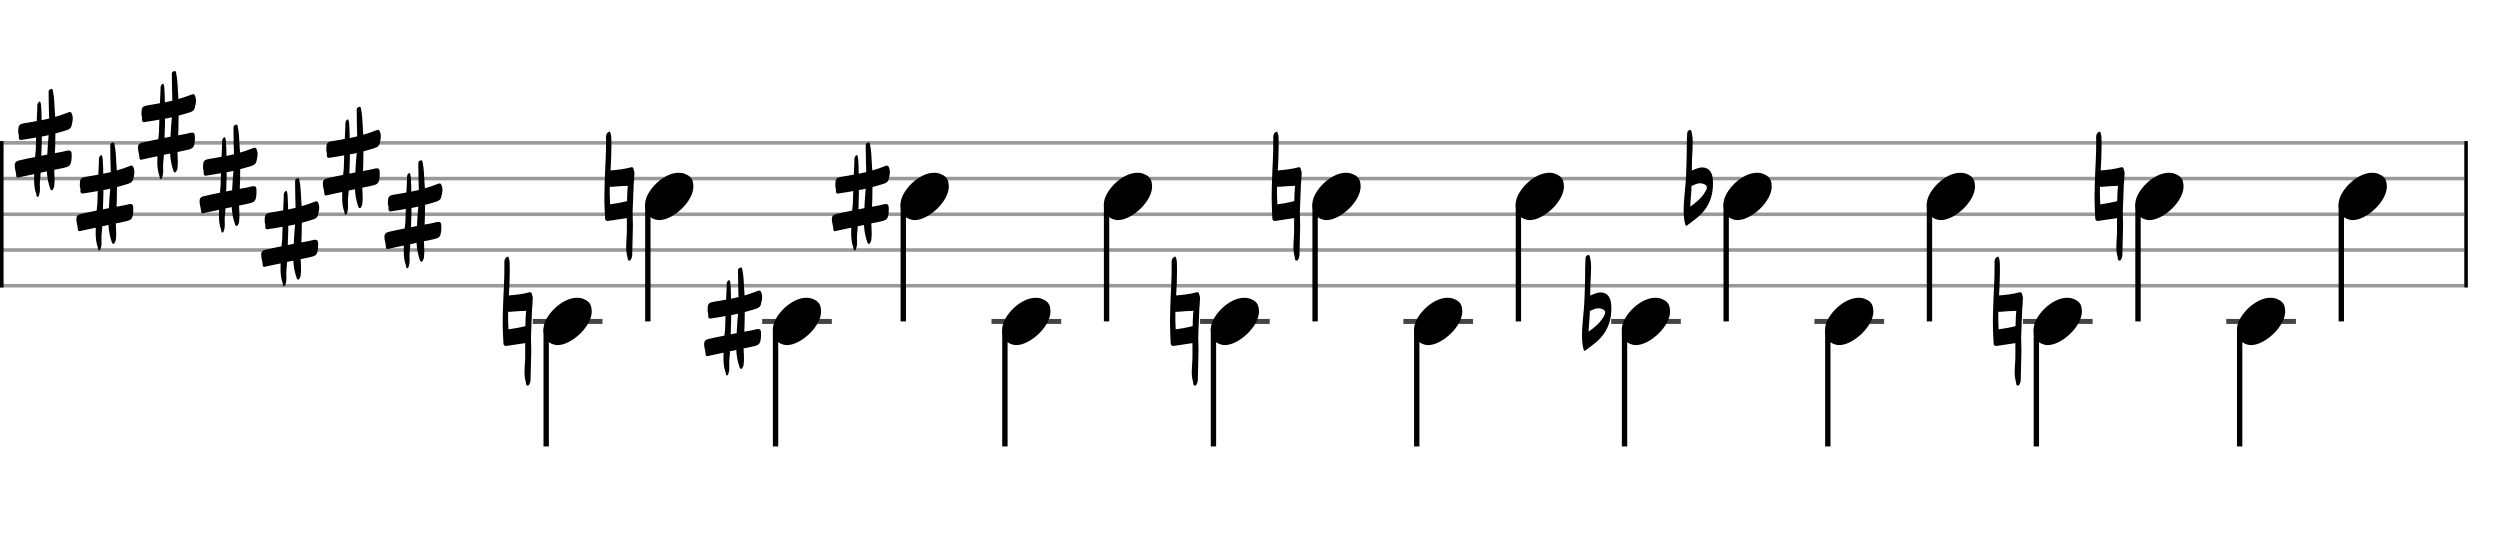 <svg xmlns="http://www.w3.org/2000/svg" stroke-width="0.3" stroke-dasharray="none" fill="black" stroke="black" font-family="Arial, sans-serif" font-size="10pt" font-weight="normal" font-style="normal" width="700" height="150" viewBox="0 0 700 150" style="width: 700px; height: 150px; border: none;"><g class="vf-stave" id="vf-auto21385" stroke-width="1" fill="#999999" stroke="#999999"><path fill="none" d="M0 40L690 40"/><path fill="none" d="M0 50L690 50"/><path fill="none" d="M0 60L690 60"/><path fill="none" d="M0 70L690 70"/><path fill="none" d="M0 80L690 80"/></g><g class="vf-stavebarline" id="vf-auto21386"><rect y="39.5" width="1" height="41" stroke="none"/></g><g class="vf-stavebarline" id="vf-auto21387"><rect x="690" y="39.5" width="1" height="41" stroke="none"/></g><g class="vf-keysignature" id="vf-auto21388"><path stroke="none" d="M10.527 55.13C10.828 55.103,10.91 54.665,10.992 54.391C11.156 53.872,11.183 53.352,11.183 52.887C11.183 52.449,11.156 52.066,11.156 51.628C11.156 51.354,11.156 50.999,11.183 50.725C11.265 49.932,11.348 49.138,11.375 48.345L13.126 47.989C13.208 49.658,13.509 51.272,14.056 52.832C14.111 53.051,14.248 53.27,14.494 53.27C14.74 53.324,14.822 53.051,14.932 52.832C15.205 52.421,15.233 51.902,15.233 51.436C15.287 51.081,15.287 50.752,15.287 50.452C15.287 49.494,15.205 48.509,15.178 47.551L17.449 47.086C19.61 46.648,19.884 46.348,20.048 44.268C20.048 43.748,20.103 43.393,20.048 42.982C20.021 42.49,19.802 42.134,19.391 42.134L19.309 42.134C19.145 42.134,19.036 42.134,18.872 42.161C17.969 42.408,16.984 42.599,16.026 42.763L15.369 42.873C15.397 42.326,15.397 41.724,15.452 41.149C15.479 39.891,15.506 38.632,15.506 37.373C16.628 37.072,17.695 36.772,18.762 36.416C19.337 36.224,19.856 35.896,20.021 35.267C20.157 34.555,20.376 33.899,20.376 33.187C20.376 32.777,20.322 32.367,20.157 31.956C20.021 31.573,19.884 31.382,19.665 31.382L19.583 31.382C19.446 31.382,19.309 31.382,19.145 31.464C17.914 31.956,16.71 32.367,15.452 32.722L15.315 30.588C15.233 28.892,15.178 27.168,14.822 25.472C14.74 25.253,14.768 24.897,14.521 24.897L14.494 24.897L14.384 24.897C14.056 24.979,13.673 25.116,13.618 25.554L13.618 26.293C13.618 28.618,13.7 30.889,13.755 33.187L11.648 33.652C11.648 32.476,11.621 31.3,11.539 30.123C11.512 29.521,11.512 28.974,11.183 28.372C10.308 28.81,10.445 29.548,10.445 30.178C10.363 31.464,10.308 32.668,10.28 33.899C9.186 34.118,8.064 34.282,6.97 34.473C5.356 34.747,5.109 34.993,5.109 36.772C5 37.209,5.328 37.702,5.274 38.194C5.192 38.933,5.383 39.179,5.903 39.207C6.012 39.207,6.149 39.179,6.313 39.124C7.599 38.933,8.858 38.741,10.116 38.495L10.007 42.052C9.952 42.709,9.897 43.338,9.815 43.967C8.338 44.268,6.888 44.542,5.438 44.897C4.617 45.089,4.124 45.39,4.124 46.348C4.124 47.278,4.48 48.153,4.535 49.056C4.535 49.494,4.644 49.685,4.973 49.74C5.027 49.74,5.164 49.685,5.328 49.658C6.724 49.33,8.146 49.056,9.569 48.755C9.542 49.248,9.542 49.768,9.542 50.315C9.542 51.71,9.679 53.051,10.171 54.391C10.253 54.665,10.171 55.13,10.527 55.13M11.566 43.612C11.621 42.763,11.621 41.888,11.648 41.012C11.703 40.082,11.703 39.179,11.703 38.222C12.36 38.112,12.989 38.003,13.618 37.839C13.427 39.644,13.345 41.45,13.235 43.283"/><path stroke="none" d="M27.779 70.13C28.08 70.103,28.162 69.665,28.244 69.391C28.408 68.872,28.435 68.352,28.435 67.887C28.435 67.449,28.408 67.066,28.408 66.628C28.408 66.354,28.408 65.999,28.435 65.725C28.517 64.932,28.599 64.138,28.627 63.345L30.378 62.989C30.46 64.658,30.761 66.272,31.308 67.832C31.363 68.051,31.5 68.27,31.746 68.27C31.992 68.324,32.074 68.051,32.184 67.832C32.457 67.421,32.484 66.902,32.484 66.436C32.539 66.081,32.539 65.752,32.539 65.452C32.539 64.494,32.457 63.509,32.43 62.551L34.701 62.086C36.862 61.648,37.136 61.348,37.3 59.268C37.3 58.748,37.355 58.393,37.3 57.982C37.272 57.49,37.054 57.134,36.643 57.134L36.561 57.134C36.397 57.134,36.288 57.134,36.123 57.161C35.22 57.408,34.236 57.599,33.278 57.763L32.621 57.873C32.649 57.326,32.649 56.724,32.703 56.149C32.731 54.891,32.758 53.632,32.758 52.373C33.88 52.072,34.947 51.772,36.014 51.416C36.588 51.224,37.108 50.896,37.272 50.267C37.409 49.555,37.628 48.899,37.628 48.187C37.628 47.777,37.573 47.367,37.409 46.956C37.272 46.573,37.136 46.382,36.917 46.382L36.835 46.382C36.698 46.382,36.561 46.382,36.397 46.464C35.166 46.956,33.962 47.367,32.703 47.722L32.567 45.588C32.484 43.892,32.43 42.168,32.074 40.472C31.992 40.253,32.019 39.897,31.773 39.897L31.746 39.897L31.636 39.897C31.308 39.979,30.925 40.116,30.87 40.554L30.87 41.293C30.87 43.618,30.952 45.889,31.007 48.187L28.9 48.652C28.9 47.476,28.873 46.3,28.791 45.123C28.764 44.521,28.764 43.974,28.435 43.372C27.56 43.81,27.696 44.548,27.696 45.178C27.614 46.464,27.56 47.668,27.532 48.899C26.438 49.118,25.316 49.282,24.222 49.473C22.608 49.747,22.361 49.993,22.361 51.772C22.252 52.209,22.58 52.702,22.525 53.194C22.443 53.933,22.635 54.179,23.155 54.207C23.264 54.207,23.401 54.179,23.565 54.124C24.851 53.933,26.11 53.741,27.368 53.495L27.259 57.052C27.204 57.709,27.149 58.338,27.067 58.967C25.59 59.268,24.14 59.542,22.69 59.897C21.869 60.089,21.376 60.39,21.376 61.348C21.376 62.278,21.732 63.153,21.787 64.056C21.787 64.494,21.896 64.685,22.224 64.74C22.279 64.74,22.416 64.685,22.58 64.658C23.976 64.33,25.398 64.056,26.821 63.755C26.794 64.248,26.794 64.768,26.794 65.315C26.794 66.71,26.93 68.051,27.423 69.391C27.505 69.665,27.423 70.13,27.779 70.13M28.818 58.612C28.873 57.763,28.873 56.888,28.9 56.012C28.955 55.082,28.955 54.179,28.955 53.222C29.612 53.112,30.241 53.003,30.87 52.839C30.679 54.644,30.597 56.45,30.487 58.283"/><path stroke="none" d="M45.03 50.13C45.331 50.103,45.413 49.665,45.496 49.391C45.66 48.872,45.687 48.352,45.687 47.887C45.687 47.449,45.66 47.066,45.66 46.628C45.66 46.354,45.66 45.999,45.687 45.725C45.769 44.932,45.851 44.138,45.879 43.345L47.63 42.989C47.712 44.658,48.013 46.272,48.56 47.832C48.615 48.051,48.751 48.27,48.998 48.27C49.244 48.324,49.326 48.051,49.435 47.832C49.709 47.421,49.736 46.902,49.736 46.436C49.791 46.081,49.791 45.752,49.791 45.452C49.791 44.494,49.709 43.509,49.682 42.551L51.952 42.086C54.114 41.648,54.388 41.348,54.552 39.268C54.552 38.748,54.606 38.393,54.552 37.982C54.524 37.49,54.305 37.134,53.895 37.134L53.813 37.134C53.649 37.134,53.539 37.134,53.375 37.161C52.472 37.408,51.487 37.599,50.53 37.763L49.873 37.873C49.9 37.326,49.9 36.724,49.955 36.149C49.983 34.891,50.01 33.632,50.01 32.373C51.132 32.072,52.199 31.772,53.266 31.416C53.84 31.224,54.36 30.896,54.524 30.267C54.661 29.555,54.88 28.899,54.88 28.187C54.88 27.777,54.825 27.367,54.661 26.956C54.524 26.573,54.388 26.382,54.169 26.382L54.087 26.382C53.95 26.382,53.813 26.382,53.649 26.464C52.418 26.956,51.214 27.367,49.955 27.722L49.818 25.588C49.736 23.892,49.682 22.168,49.326 20.472C49.244 20.253,49.271 19.897,49.025 19.897L48.998 19.897L48.888 19.897C48.56 19.979,48.177 20.116,48.122 20.554L48.122 21.293C48.122 23.618,48.204 25.889,48.259 28.187L46.152 28.652C46.152 27.476,46.125 26.3,46.043 25.123C46.015 24.521,46.015 23.974,45.687 23.372C44.812 23.81,44.948 24.548,44.948 25.178C44.866 26.464,44.812 27.668,44.784 28.899C43.69 29.118,42.568 29.282,41.474 29.473C39.859 29.747,39.613 29.993,39.613 31.772C39.504 32.209,39.832 32.702,39.777 33.194C39.695 33.933,39.887 34.179,40.407 34.207C40.516 34.207,40.653 34.179,40.817 34.124C42.103 33.933,43.361 33.741,44.62 33.495L44.511 37.052C44.456 37.709,44.401 38.338,44.319 38.967C42.842 39.268,41.392 39.542,39.941 39.897C39.121 40.089,38.628 40.39,38.628 41.348C38.628 42.278,38.984 43.153,39.039 44.056C39.039 44.494,39.148 44.685,39.476 44.74C39.531 44.74,39.668 44.685,39.832 44.658C41.227 44.33,42.65 44.056,44.073 43.755C44.045 44.248,44.045 44.768,44.045 45.315C44.045 46.71,44.182 48.051,44.675 49.391C44.757 49.665,44.675 50.13,45.03 50.13M46.07 38.612C46.125 37.763,46.125 36.888,46.152 36.012C46.207 35.082,46.207 34.179,46.207 33.222C46.864 33.112,47.493 33.003,48.122 32.839C47.931 34.644,47.848 36.45,47.739 38.283"/><path stroke="none" d="M62.282 65.13C62.583 65.103,62.665 64.665,62.747 64.391C62.912 63.872,62.939 63.352,62.939 62.887C62.939 62.449,62.912 62.066,62.912 61.628C62.912 61.354,62.912 60.999,62.939 60.725C63.021 59.932,63.103 59.138,63.13 58.345L64.881 57.989C64.964 59.658,65.264 61.272,65.812 62.832C65.866 63.051,66.003 63.27,66.249 63.27C66.496 63.324,66.578 63.051,66.687 62.832C66.961 62.421,66.988 61.902,66.988 61.436C67.043 61.081,67.043 60.752,67.043 60.452C67.043 59.494,66.961 58.509,66.933 57.551L69.204 57.086C71.366 56.648,71.639 56.348,71.804 54.268C71.804 53.748,71.858 53.393,71.804 52.982C71.776 52.49,71.557 52.134,71.147 52.134L71.065 52.134C70.901 52.134,70.791 52.134,70.627 52.161C69.724 52.408,68.739 52.599,67.782 52.763L67.125 52.873C67.152 52.326,67.152 51.724,67.207 51.149C67.234 49.891,67.262 48.632,67.262 47.373C68.384 47.072,69.451 46.772,70.518 46.416C71.092 46.224,71.612 45.896,71.776 45.267C71.913 44.555,72.132 43.899,72.132 43.187C72.132 42.777,72.077 42.367,71.913 41.956C71.776 41.573,71.639 41.382,71.42 41.382L71.338 41.382C71.202 41.382,71.065 41.382,70.901 41.464C69.669 41.956,68.466 42.367,67.207 42.722L67.07 40.588C66.988 38.892,66.933 37.168,66.578 35.472C66.496 35.253,66.523 34.897,66.277 34.897L66.249 34.897L66.14 34.897C65.812 34.979,65.429 35.116,65.374 35.554L65.374 36.293C65.374 38.618,65.456 40.889,65.511 43.187L63.404 43.652C63.404 42.476,63.377 41.3,63.295 40.123C63.267 39.521,63.267 38.974,62.939 38.372C62.063 38.81,62.2 39.548,62.2 40.178C62.118 41.464,62.063 42.668,62.036 43.899C60.942 44.118,59.82 44.282,58.725 44.473C57.111 44.747,56.865 44.993,56.865 46.772C56.756 47.209,57.084 47.702,57.029 48.194C56.947 48.933,57.139 49.179,57.658 49.207C57.768 49.207,57.905 49.179,58.069 49.124C59.355 48.933,60.613 48.741,61.872 48.495L61.762 52.052C61.708 52.709,61.653 53.338,61.571 53.967C60.093 54.268,58.643 54.542,57.193 54.897C56.372 55.089,55.88 55.39,55.88 56.348C55.88 57.278,56.236 58.153,56.29 59.056C56.29 59.494,56.4 59.685,56.728 59.74C56.783 59.74,56.92 59.685,57.084 59.658C58.479 59.33,59.902 59.056,61.325 58.755C61.297 59.248,61.297 59.768,61.297 60.315C61.297 61.71,61.434 63.051,61.927 64.391C62.009 64.665,61.927 65.13,62.282 65.13M63.322 53.612C63.377 52.763,63.377 51.888,63.404 51.012C63.459 50.082,63.459 49.179,63.459 48.222C64.115 48.112,64.745 48.003,65.374 47.839C65.182 49.644,65.1 51.45,64.991 53.283"/><path stroke="none" d="M79.534 80.13C79.835 80.103,79.917 79.665,79.999 79.391C80.163 78.872,80.191 78.352,80.191 77.887C80.191 77.449,80.163 77.066,80.163 76.628C80.163 76.354,80.163 75.999,80.191 75.725C80.273 74.932,80.355 74.138,80.382 73.345L82.133 72.989C82.215 74.658,82.516 76.272,83.064 77.832C83.118 78.051,83.255 78.27,83.501 78.27C83.748 78.324,83.83 78.051,83.939 77.832C84.213 77.421,84.24 76.902,84.24 76.436C84.295 76.081,84.295 75.752,84.295 75.452C84.295 74.494,84.213 73.509,84.185 72.551L86.456 72.086C88.618 71.648,88.891 71.348,89.055 69.268C89.055 68.748,89.11 68.393,89.055 67.982C89.028 67.49,88.809 67.134,88.399 67.134L88.317 67.134C88.152 67.134,88.043 67.134,87.879 67.161C86.976 67.408,85.991 67.599,85.033 67.763L84.377 67.873C84.404 67.326,84.404 66.724,84.459 66.149C84.486 64.891,84.514 63.632,84.514 62.373C85.635 62.072,86.702 61.772,87.769 61.416C88.344 61.224,88.864 60.896,89.028 60.267C89.165 59.555,89.384 58.899,89.384 58.187C89.384 57.777,89.329 57.367,89.165 56.956C89.028 56.573,88.891 56.382,88.672 56.382L88.59 56.382C88.453 56.382,88.317 56.382,88.152 56.464C86.921 56.956,85.717 57.367,84.459 57.722L84.322 55.588C84.24 53.892,84.185 52.168,83.83 50.472C83.748 50.253,83.775 49.897,83.529 49.897L83.501 49.897L83.392 49.897C83.064 49.979,82.68 50.116,82.626 50.554L82.626 51.293C82.626 53.618,82.708 55.889,82.763 58.187L80.656 58.652C80.656 57.476,80.628 56.3,80.546 55.123C80.519 54.521,80.519 53.974,80.191 53.372C79.315 53.81,79.452 54.548,79.452 55.178C79.37 56.464,79.315 57.668,79.288 58.899C78.193 59.118,77.072 59.282,75.977 59.473C74.363 59.747,74.117 59.993,74.117 61.772C74.007 62.209,74.336 62.702,74.281 63.194C74.199 63.933,74.39 64.179,74.91 64.207C75.02 64.207,75.156 64.179,75.321 64.124C76.607 63.933,77.865 63.741,79.124 63.495L79.014 67.052C78.96 67.709,78.905 68.338,78.823 68.967C77.345 69.268,75.895 69.542,74.445 69.897C73.624 70.089,73.132 70.39,73.132 71.348C73.132 72.278,73.488 73.153,73.542 74.056C73.542 74.494,73.652 74.685,73.98 74.74C74.035 74.74,74.172 74.685,74.336 74.658C75.731 74.33,77.154 74.056,78.576 73.755C78.549 74.248,78.549 74.768,78.549 75.315C78.549 76.71,78.686 78.051,79.178 79.391C79.26 79.665,79.178 80.13,79.534 80.13M80.574 68.612C80.628 67.763,80.628 66.888,80.656 66.012C80.711 65.082,80.711 64.179,80.711 63.222C81.367 63.112,81.996 63.003,82.626 62.839C82.434 64.644,82.352 66.45,82.243 68.283"/><path stroke="none" d="M96.786 60.13C97.087 60.103,97.169 59.665,97.251 59.391C97.415 58.872,97.443 58.352,97.443 57.887C97.443 57.449,97.415 57.066,97.415 56.628C97.415 56.354,97.415 55.999,97.443 55.725C97.525 54.932,97.607 54.138,97.634 53.345L99.385 52.989C99.467 54.658,99.768 56.272,100.315 57.832C100.37 58.051,100.507 58.27,100.753 58.27C100.999 58.324,101.081 58.051,101.191 57.832C101.464 57.421,101.492 56.902,101.492 56.436C101.547 56.081,101.547 55.752,101.547 55.452C101.547 54.494,101.464 53.509,101.437 52.551L103.708 52.086C105.869 51.648,106.143 51.348,106.307 49.268C106.307 48.748,106.362 48.393,106.307 47.982C106.28 47.49,106.061 47.134,105.651 47.134L105.568 47.134C105.404 47.134,105.295 47.134,105.131 47.161C104.228 47.408,103.243 47.599,102.285 47.763L101.629 47.873C101.656 47.326,101.656 46.724,101.711 46.149C101.738 44.891,101.765 43.632,101.765 42.373C102.887 42.072,103.954 41.772,105.021 41.416C105.596 41.224,106.116 40.896,106.28 40.267C106.417 39.555,106.636 38.899,106.636 38.187C106.636 37.777,106.581 37.367,106.417 36.956C106.28 36.573,106.143 36.382,105.924 36.382L105.842 36.382C105.705 36.382,105.568 36.382,105.404 36.464C104.173 36.956,102.969 37.367,101.711 37.722L101.574 35.588C101.492 33.892,101.437 32.168,101.081 30.472C100.999 30.253,101.027 29.897,100.78 29.897L100.753 29.897L100.644 29.897C100.315 29.979,99.932 30.116,99.878 30.554L99.878 31.293C99.878 33.618,99.96 35.889,100.014 38.187L97.908 38.652C97.908 37.476,97.88 36.3,97.798 35.123C97.771 34.521,97.771 33.974,97.443 33.372C96.567 33.81,96.704 34.548,96.704 35.178C96.622 36.464,96.567 37.668,96.54 38.899C95.445 39.118,94.324 39.282,93.229 39.473C91.615 39.747,91.369 39.993,91.369 41.772C91.259 42.209,91.588 42.702,91.533 43.194C91.451 43.933,91.642 44.179,92.162 44.207C92.272 44.207,92.408 44.179,92.572 44.124C93.858 43.933,95.117 43.741,96.376 43.495L96.266 47.052C96.211 47.709,96.157 48.338,96.075 48.967C94.597 49.268,93.147 49.542,91.697 49.897C90.876 50.089,90.384 50.39,90.384 51.348C90.384 52.278,90.739 53.153,90.794 54.056C90.794 54.494,90.904 54.685,91.232 54.74C91.287 54.74,91.423 54.685,91.588 54.658C92.983 54.33,94.406 54.056,95.828 53.755C95.801 54.248,95.801 54.768,95.801 55.315C95.801 56.71,95.938 58.051,96.43 59.391C96.512 59.665,96.43 60.13,96.786 60.13M97.826 48.612C97.88 47.763,97.88 46.888,97.908 46.012C97.962 45.082,97.962 44.179,97.962 43.222C98.619 43.112,99.248 43.003,99.878 42.839C99.686 44.644,99.604 46.45,99.495 48.283"/><path stroke="none" d="M114.038 75.13C114.339 75.103,114.421 74.665,114.503 74.391C114.667 73.872,114.694 73.352,114.694 72.887C114.694 72.449,114.667 72.066,114.667 71.628C114.667 71.354,114.667 70.999,114.694 70.725C114.776 69.932,114.859 69.138,114.886 68.345L116.637 67.989C116.719 69.658,117.02 71.272,117.567 72.832C117.622 73.051,117.759 73.27,118.005 73.27C118.251 73.324,118.333 73.051,118.443 72.832C118.716 72.421,118.744 71.902,118.744 71.436C118.798 71.081,118.798 70.752,118.798 70.452C118.798 69.494,118.716 68.509,118.689 67.551L120.96 67.086C123.121 66.648,123.395 66.348,123.559 64.268C123.559 63.748,123.614 63.393,123.559 62.982C123.532 62.49,123.313 62.134,122.902 62.134L122.82 62.134C122.656 62.134,122.547 62.134,122.383 62.161C121.48 62.408,120.495 62.599,119.537 62.763L118.88 62.873C118.908 62.326,118.908 61.724,118.963 61.149C118.99 59.891,119.017 58.632,119.017 57.373C120.139 57.072,121.206 56.772,122.273 56.416C122.848 56.224,123.368 55.896,123.532 55.267C123.668 54.555,123.887 53.899,123.887 53.187C123.887 52.777,123.833 52.367,123.668 51.956C123.532 51.573,123.395 51.382,123.176 51.382L123.094 51.382C122.957 51.382,122.82 51.382,122.656 51.464C121.425 51.956,120.221 52.367,118.963 52.722L118.826 50.588C118.744 48.892,118.689 47.168,118.333 45.472C118.251 45.253,118.279 44.897,118.032 44.897L118.005 44.897L117.896 44.897C117.567 44.979,117.184 45.116,117.129 45.554L117.129 46.293C117.129 48.618,117.212 50.889,117.266 53.187L115.16 53.652C115.16 52.476,115.132 51.3,115.05 50.123C115.023 49.521,115.023 48.974,114.694 48.372C113.819 48.81,113.956 49.548,113.956 50.178C113.874 51.464,113.819 52.668,113.792 53.899C112.697 54.118,111.575 54.282,110.481 54.473C108.867 54.747,108.62 54.993,108.62 56.772C108.511 57.209,108.839 57.702,108.785 58.194C108.703 58.933,108.894 59.179,109.414 59.207C109.523 59.207,109.66 59.179,109.824 59.124C111.11 58.933,112.369 58.741,113.627 58.495L113.518 62.052C113.463 62.709,113.408 63.338,113.326 63.967C111.849 64.268,110.399 64.542,108.949 64.897C108.128 65.089,107.636 65.39,107.636 66.348C107.636 67.278,107.991 68.153,108.046 69.056C108.046 69.494,108.155 69.685,108.484 69.74C108.538 69.74,108.675 69.685,108.839 69.658C110.235 69.33,111.657 69.056,113.08 68.755C113.053 69.248,113.053 69.768,113.053 70.315C113.053 71.71,113.19 73.051,113.682 74.391C113.764 74.665,113.682 75.13,114.038 75.13M115.077 63.612C115.132 62.763,115.132 61.888,115.16 61.012C115.214 60.082,115.214 59.179,115.214 58.222C115.871 58.112,116.5 58.003,117.129 57.839C116.938 59.644,116.856 61.45,116.746 63.283"/></g><g class="vf-stavenote" id="vf-auto21389"><path stroke-width="1.4" fill="none" stroke="#444" d="M149.183 90L168.691 90"/><g class="vf-stem" id="vf-auto21390" pointer-events="bounding-box"><path stroke-width="1.5" fill="none" d="M152.933 92L152.933 125"/></g><g class="vf-notehead" id="vf-auto21392" pointer-events="bounding-box"><path stroke="none" d="M155.328 96.543C155.609 96.599,155.861 96.627,156.142 96.627C160.017 96.627,165.802 91.348,165.689 87.08C165.577 86.041,165.605 84.609,163.499 83.766C162.909 83.485,162.264 83.373,161.562 83.373C157.237 83.373,152.548 88.343,152.211 91.657C152.211 91.909,152.183 92.134,152.183 92.387C152.183 94.409,153.081 96.037,155.328 96.543"/><path stroke="none" d="M147.74 107.976C148.177 107.976,148.287 107.401,148.451 107.073C148.478 106.826,148.56 106.635,148.56 106.389C148.643 103.68,148.67 100.944,148.752 98.208C148.752 96.922,148.67 95.664,148.67 94.405C148.752 91.778,148.889 89.124,148.971 86.498C148.971 86.498,149.026 85.896,149.08 85.404L149.08 85.267L149.108 84.802L149.108 84.555L149.162 83.844C149.162 83.735,149.244 83.269,149.08 82.914C148.889 82.503,149.026 81.655,148.205 81.847C146.344 82.367,144.429 82.558,142.487 82.722C142.623 80.479,142.733 78.18,142.733 75.937C142.733 75.198,142.733 74.487,142.705 73.721C142.705 73.064,142.569 72.435,142.295 71.806C141.009 72.189,141.228 73.365,141.228 74.159C141.283 78.153,140.954 82.093,140.845 86.06C140.79 87.428,140.763 88.824,140.763 90.192C140.763 91.368,140.79 92.517,140.845 93.666C140.845 94.46,140.954 95.253,140.954 95.992C140.954 96.648,141.228 96.867,141.72 96.867C141.83 96.867,141.939 96.867,142.104 96.813L146.864 96.101L147.056 96.074L147.056 99.822C147.056 101.218,146.864 102.695,146.864 104.118C146.864 105.048,146.946 106.006,147.22 106.936C147.329 107.346,147.22 107.976,147.74 107.976M142.35 91.724C142.295 90.383,142.213 89.097,142.268 87.784L142.295 87.291C142.541 87.291,142.815 87.319,143.088 87.291C144.429 87.155,145.77 87.072,147.11 87.045L147.329 87.018L147.22 88.194C147.192 89.207,147.11 90.274,147.11 91.313C145.524 91.724,143.909 91.997,142.35 92.216"/></g></g><g class="vf-stavenote" id="vf-auto21393"><g class="vf-stem" id="vf-auto21394" pointer-events="bounding-box"><path stroke-width="1.5" fill="none" d="M181.395 57L181.395 90"/></g><g class="vf-notehead" id="vf-auto21396" pointer-events="bounding-box"><path stroke="none" d="M183.789 61.543C184.07 61.599,184.323 61.627,184.604 61.627C188.479 61.627,194.263 56.348,194.151 52.08C194.039 51.041,194.067 49.609,191.961 48.766C191.371 48.485,190.725 48.373,190.023 48.373C185.699 48.373,181.01 53.343,180.673 56.657C180.673 56.909,180.645 57.134,180.645 57.387C180.645 59.409,181.543 61.037,183.789 61.543"/><path stroke="none" d="M176.201 72.976C176.639 72.976,176.748 72.401,176.913 72.073C176.94 71.826,177.022 71.635,177.022 71.389C177.104 68.68,177.132 65.944,177.214 63.208C177.214 61.922,177.132 60.664,177.132 59.405C177.214 56.778,177.35 54.124,177.432 51.498C177.432 51.498,177.487 50.896,177.542 50.404L177.542 50.267L177.569 49.802L177.569 49.555L177.624 48.844C177.624 48.735,177.706 48.269,177.542 47.914C177.35 47.503,177.487 46.655,176.666 46.847C174.806 47.367,172.891 47.558,170.948 47.722C171.085 45.479,171.194 43.18,171.194 40.937C171.194 40.198,171.194 39.487,171.167 38.721C171.167 38.064,171.03 37.435,170.757 36.806C169.471 37.189,169.69 38.365,169.69 39.159C169.744 43.153,169.416 47.093,169.307 51.06C169.252 52.428,169.224 53.824,169.224 55.192C169.224 56.368,169.252 57.517,169.307 58.666C169.307 59.46,169.416 60.253,169.416 60.992C169.416 61.648,169.69 61.867,170.182 61.867C170.292 61.867,170.401 61.867,170.565 61.813L175.326 61.101L175.517 61.074L175.517 64.822C175.517 66.218,175.326 67.695,175.326 69.118C175.326 70.048,175.408 71.006,175.681 71.936C175.791 72.346,175.681 72.976,176.201 72.976M170.811 56.724C170.757 55.383,170.675 54.097,170.729 52.784L170.757 52.291C171.003 52.291,171.276 52.319,171.55 52.291C172.891 52.155,174.231 52.072,175.572 52.045L175.791 52.018L175.681 53.194C175.654 54.207,175.572 55.274,175.572 56.313C173.985 56.724,172.371 56.997,170.811 57.216"/></g></g><g class="vf-stavenote" id="vf-auto21397"><path stroke-width="1.4" fill="none" stroke="#444" d="M213.404 90L232.913 90"/><g class="vf-stem" id="vf-auto21398" pointer-events="bounding-box"><path stroke-width="1.5" fill="none" d="M217.154 92L217.154 125"/></g><g class="vf-notehead" id="vf-auto21400" pointer-events="bounding-box"><path stroke="none" d="M219.549 96.543C219.83 96.599,220.083 96.627,220.364 96.627C224.239 96.627,230.023 91.348,229.911 87.08C229.799 86.041,229.827 84.609,227.721 83.766C227.131 83.485,226.485 83.373,225.783 83.373C221.459 83.373,216.77 88.343,216.433 91.657C216.433 91.909,216.404 92.134,216.404 92.387C216.404 94.409,217.303 96.037,219.549 96.543"/><path stroke="none" d="M203.555 105.13C203.856 105.103,203.938 104.665,204.02 104.391C204.184 103.872,204.212 103.352,204.212 102.887C204.212 102.449,204.184 102.066,204.184 101.628C204.184 101.354,204.184 100.999,204.212 100.725C204.294 99.932,204.376 99.138,204.403 98.345L206.154 97.989C206.236 99.658,206.537 101.272,207.084 102.832C207.139 103.051,207.276 103.27,207.522 103.27C207.768 103.324,207.85 103.051,207.96 102.832C208.233 102.421,208.261 101.902,208.261 101.436C208.316 101.081,208.316 100.752,208.316 100.452C208.316 99.494,208.233 98.509,208.206 97.551L210.477 97.086C212.638 96.648,212.912 96.348,213.076 94.268C213.076 93.748,213.131 93.393,213.076 92.982C213.049 92.49,212.83 92.134,212.42 92.134L212.337 92.134C212.173 92.134,212.064 92.134,211.9 92.161C210.997 92.408,210.012 92.599,209.054 92.763L208.398 92.873C208.425 92.326,208.425 91.724,208.48 91.149C208.507 89.891,208.534 88.632,208.534 87.373C209.656 87.072,210.723 86.772,211.79 86.416C212.365 86.224,212.885 85.896,213.049 85.267C213.186 84.555,213.404 83.899,213.404 83.187C213.404 82.777,213.35 82.367,213.186 81.956C213.049 81.573,212.912 81.382,212.693 81.382L212.611 81.382C212.474 81.382,212.337 81.382,212.173 81.464C210.942 81.956,209.738 82.367,208.48 82.722L208.343 80.588C208.261 78.892,208.206 77.168,207.85 75.472C207.768 75.253,207.796 74.897,207.549 74.897L207.522 74.897L207.413 74.897C207.084 74.979,206.701 75.116,206.647 75.554L206.647 76.293C206.647 78.618,206.729 80.889,206.783 83.187L204.677 83.652C204.677 82.476,204.649 81.3,204.567 80.123C204.54 79.521,204.54 78.974,204.212 78.372C203.336 78.81,203.473 79.548,203.473 80.178C203.391 81.464,203.336 82.668,203.309 83.899C202.214 84.118,201.092 84.282,199.998 84.473C198.384 84.747,198.138 84.993,198.138 86.772C198.028 87.209,198.356 87.702,198.302 88.194C198.22 88.933,198.411 89.179,198.931 89.207C199.04 89.207,199.177 89.179,199.341 89.124C200.627 88.933,201.886 88.741,203.144 88.495L203.035 92.052C202.98 92.709,202.926 93.338,202.844 93.967C201.366 94.268,199.916 94.542,198.466 94.897C197.645 95.089,197.153 95.39,197.153 96.348C197.153 97.278,197.508 98.153,197.563 99.056C197.563 99.494,197.672 99.685,198.001 99.74C198.056 99.74,198.192 99.685,198.356 99.658C199.752 99.33,201.175 99.056,202.597 98.755C202.57 99.248,202.57 99.768,202.57 100.315C202.57 101.71,202.707 103.051,203.199 104.391C203.281 104.665,203.199 105.13,203.555 105.13M204.595 93.612C204.649 92.763,204.649 91.888,204.677 91.012C204.731 90.082,204.731 89.179,204.731 88.222C205.388 88.112,206.017 88.003,206.647 87.839C206.455 89.644,206.373 91.45,206.264 93.283"/></g></g><g class="vf-stavenote" id="vf-auto21401"><g class="vf-stem" id="vf-auto21402" pointer-events="bounding-box"><path stroke-width="1.5" fill="none" d="M252.914 57L252.914 90"/></g><g class="vf-notehead" id="vf-auto21404" pointer-events="bounding-box"><path stroke="none" d="M255.309 61.543C255.59 61.599,255.843 61.627,256.124 61.627C259.999 61.627,265.783 56.348,265.671 52.08C265.559 51.041,265.587 49.609,263.481 48.766C262.891 48.485,262.245 48.373,261.543 48.373C257.219 48.373,252.529 53.343,252.192 56.657C252.192 56.909,252.164 57.134,252.164 57.387C252.164 59.409,253.063 61.037,255.309 61.543"/><path stroke="none" d="M239.315 70.13C239.616 70.103,239.698 69.665,239.78 69.391C239.944 68.872,239.971 68.352,239.971 67.887C239.971 67.449,239.944 67.066,239.944 66.628C239.944 66.354,239.944 65.999,239.971 65.725C240.054 64.932,240.136 64.138,240.163 63.345L241.914 62.989C241.996 64.658,242.297 66.272,242.844 67.832C242.899 68.051,243.036 68.27,243.282 68.27C243.528 68.324,243.61 68.051,243.72 67.832C243.993 67.421,244.021 66.902,244.021 66.436C244.075 66.081,244.075 65.752,244.075 65.452C244.075 64.494,243.993 63.509,243.966 62.551L246.237 62.086C248.398 61.648,248.672 61.348,248.836 59.268C248.836 58.748,248.891 58.393,248.836 57.982C248.809 57.49,248.59 57.134,248.179 57.134L248.097 57.134C247.933 57.134,247.824 57.134,247.66 57.161C246.757 57.408,245.772 57.599,244.814 57.763L244.158 57.873C244.185 57.326,244.185 56.724,244.24 56.149C244.267 54.891,244.294 53.632,244.294 52.373C245.416 52.072,246.483 51.772,247.55 51.416C248.125 51.224,248.645 50.896,248.809 50.267C248.946 49.555,249.164 48.899,249.164 48.187C249.164 47.777,249.11 47.367,248.946 46.956C248.809 46.573,248.672 46.382,248.453 46.382L248.371 46.382C248.234 46.382,248.097 46.382,247.933 46.464C246.702 46.956,245.498 47.367,244.24 47.722L244.103 45.588C244.021 43.892,243.966 42.168,243.61 40.472C243.528 40.253,243.556 39.897,243.309 39.897L243.282 39.897L243.173 39.897C242.844 39.979,242.461 40.116,242.406 40.554L242.406 41.293C242.406 43.618,242.489 45.889,242.543 48.187L240.437 48.652C240.437 47.476,240.409 46.3,240.327 45.123C240.3 44.521,240.3 43.974,239.971 43.372C239.096 43.81,239.233 44.548,239.233 45.178C239.151 46.464,239.096 47.668,239.069 48.899C237.974 49.118,236.852 49.282,235.758 49.473C234.144 49.747,233.898 49.993,233.898 51.772C233.788 52.209,234.116 52.702,234.062 53.194C233.98 53.933,234.171 54.179,234.691 54.207C234.8 54.207,234.937 54.179,235.101 54.124C236.387 53.933,237.646 53.741,238.904 53.495L238.795 57.052C238.74 57.709,238.686 58.338,238.603 58.967C237.126 59.268,235.676 59.542,234.226 59.897C233.405 60.089,232.913 60.39,232.913 61.348C232.913 62.278,233.268 63.153,233.323 64.056C233.323 64.494,233.432 64.685,233.761 64.74C233.815 64.74,233.952 64.685,234.116 64.658C235.512 64.33,236.934 64.056,238.357 63.755C238.33 64.248,238.33 64.768,238.33 65.315C238.33 66.71,238.467 68.051,238.959 69.391C239.041 69.665,238.959 70.13,239.315 70.13M240.354 58.612C240.409 57.763,240.409 56.888,240.437 56.012C240.491 55.082,240.491 54.179,240.491 53.222C241.148 53.112,241.777 53.003,242.406 52.839C242.215 54.644,242.133 56.45,242.023 58.283"/></g></g><g class="vf-stavenote" id="vf-auto21405"><path stroke-width="1.4" fill="none" stroke="#444" d="M277.626 90L297.134 90"/><g class="vf-stem" id="vf-auto21406" pointer-events="bounding-box"><path stroke-width="1.5" fill="none" d="M281.376 92L281.376 125"/></g><g class="vf-notehead" id="vf-auto21408" pointer-events="bounding-box"><path stroke="none" d="M283.771 96.543C284.052 96.599,284.304 96.627,284.585 96.627C288.46 96.627,294.245 91.348,294.132 87.08C294.02 86.041,294.048 84.609,291.942 83.766C291.353 83.485,290.707 83.373,290.005 83.373C285.68 83.373,280.991 88.343,280.654 91.657C280.654 91.909,280.626 92.134,280.626 92.387C280.626 94.409,281.525 96.037,283.771 96.543"/></g></g><g class="vf-stavenote" id="vf-auto21409"><g class="vf-stem" id="vf-auto21410" pointer-events="bounding-box"><path stroke-width="1.5" fill="none" d="M309.838 57L309.838 90"/></g><g class="vf-notehead" id="vf-auto21412" pointer-events="bounding-box"><path stroke="none" d="M312.233 61.543C312.513 61.599,312.766 61.627,313.047 61.627C316.922 61.627,322.706 56.348,322.594 52.08C322.482 51.041,322.51 49.609,320.404 48.766C319.814 48.485,319.168 48.373,318.466 48.373C314.142 48.373,309.453 53.343,309.116 56.657C309.116 56.909,309.088 57.134,309.088 57.387C309.088 59.409,309.986 61.037,312.233 61.543"/></g></g><g class="vf-stavenote" id="vf-auto21413"><path stroke-width="1.4" fill="none" stroke="#444" d="M336.016 90L355.524 90"/><g class="vf-stem" id="vf-auto21414" pointer-events="bounding-box"><path stroke-width="1.5" fill="none" d="M339.766 92L339.766 125"/></g><g class="vf-notehead" id="vf-auto21416" pointer-events="bounding-box"><path stroke="none" d="M342.161 96.543C342.442 96.599,342.694 96.627,342.975 96.627C346.85 96.627,352.635 91.348,352.522 87.08C352.41 86.041,352.438 84.609,350.332 83.766C349.742 83.485,349.096 83.373,348.394 83.373C344.07 83.373,339.381 88.343,339.044 91.657C339.044 91.909,339.016 92.134,339.016 92.387C339.016 94.409,339.914 96.037,342.161 96.543"/><path stroke="none" d="M334.573 107.976C335.01 107.976,335.12 107.401,335.284 107.073C335.311 106.826,335.393 106.635,335.393 106.389C335.475 103.68,335.503 100.944,335.585 98.208C335.585 96.922,335.503 95.664,335.503 94.405C335.585 91.778,335.722 89.124,335.804 86.498C335.804 86.498,335.858 85.896,335.913 85.404L335.913 85.267L335.941 84.802L335.941 84.555L335.995 83.844C335.995 83.735,336.077 83.269,335.913 82.914C335.722 82.503,335.858 81.655,335.038 81.847C333.177 82.367,331.262 82.558,329.319 82.722C329.456 80.479,329.566 78.18,329.566 75.937C329.566 75.198,329.566 74.487,329.538 73.721C329.538 73.064,329.401 72.435,329.128 71.806C327.842 72.189,328.061 73.365,328.061 74.159C328.116 78.153,327.787 82.093,327.678 86.06C327.623 87.428,327.596 88.824,327.596 90.192C327.596 91.368,327.623 92.517,327.678 93.666C327.678 94.46,327.787 95.253,327.787 95.992C327.787 96.648,328.061 96.867,328.553 96.867C328.663 96.867,328.772 96.867,328.936 96.813L333.697 96.101L333.889 96.074L333.889 99.822C333.889 101.218,333.697 102.695,333.697 104.118C333.697 105.048,333.779 106.006,334.053 106.936C334.162 107.346,334.053 107.976,334.573 107.976M329.183 91.724C329.128 90.383,329.046 89.097,329.101 87.784L329.128 87.291C329.374 87.291,329.648 87.319,329.921 87.291C331.262 87.155,332.603 87.072,333.943 87.045L334.162 87.018L334.053 88.194C334.025 89.207,333.943 90.274,333.943 91.313C332.356 91.724,330.742 91.997,329.183 92.216"/></g></g><g class="vf-stavenote" id="vf-auto21417"><g class="vf-stem" id="vf-auto21418" pointer-events="bounding-box"><path stroke-width="1.5" fill="none" d="M368.227 57L368.227 90"/></g><g class="vf-notehead" id="vf-auto21420" pointer-events="bounding-box"><path stroke="none" d="M370.622 61.543C370.903 61.599,371.156 61.627,371.437 61.627C375.312 61.627,381.096 56.348,380.984 52.08C380.872 51.041,380.9 49.609,378.794 48.766C378.204 48.485,377.558 48.373,376.856 48.373C372.532 48.373,367.842 53.343,367.505 56.657C367.505 56.909,367.477 57.134,367.477 57.387C367.477 59.409,368.376 61.037,370.622 61.543"/><path stroke="none" d="M363.034 72.976C363.472 72.976,363.581 72.401,363.745 72.073C363.773 71.826,363.855 71.635,363.855 71.389C363.937 68.68,363.964 65.944,364.046 63.208C364.046 61.922,363.964 60.664,363.964 59.405C364.046 56.778,364.183 54.124,364.265 51.498C364.265 51.498,364.32 50.896,364.375 50.404L364.375 50.267L364.402 49.802L364.402 49.555L364.457 48.844C364.457 48.735,364.539 48.269,364.375 47.914C364.183 47.503,364.32 46.655,363.499 46.847C361.639 47.367,359.724 47.558,357.781 47.722C357.918 45.479,358.027 43.18,358.027 40.937C358.027 40.198,358.027 39.487,358 38.721C358 38.064,357.863 37.435,357.589 36.806C356.304 37.189,356.522 38.365,356.522 39.159C356.577 43.153,356.249 47.093,356.139 51.06C356.085 52.428,356.057 53.824,356.057 55.192C356.057 56.368,356.085 57.517,356.139 58.666C356.139 59.46,356.249 60.253,356.249 60.992C356.249 61.648,356.522 61.867,357.015 61.867C357.124 61.867,357.234 61.867,357.398 61.813L362.159 61.101L362.35 61.074L362.35 64.822C362.35 66.218,362.159 67.695,362.159 69.118C362.159 70.048,362.241 71.006,362.514 71.936C362.624 72.346,362.514 72.976,363.034 72.976M357.644 56.724C357.589 55.383,357.507 54.097,357.562 52.784L357.589 52.291C357.836 52.291,358.109 52.319,358.383 52.291C359.724 52.155,361.064 52.072,362.405 52.045L362.624 52.018L362.514 53.194C362.487 54.207,362.405 55.274,362.405 56.313C360.818 56.724,359.204 56.997,357.644 57.216"/></g></g><g class="vf-stavenote" id="vf-auto21421"><path stroke-width="1.4" fill="none" stroke="#444" d="M392.939 90L412.447 90"/><g class="vf-stem" id="vf-auto21422" pointer-events="bounding-box"><path stroke-width="1.5" fill="none" d="M396.689 92L396.689 125"/></g><g class="vf-notehead" id="vf-auto21424" pointer-events="bounding-box"><path stroke="none" d="M399.084 96.543C399.365 96.599,399.617 96.627,399.898 96.627C403.773 96.627,409.558 91.348,409.445 87.08C409.333 86.041,409.361 84.609,407.255 83.766C406.666 83.485,406.02 83.373,405.318 83.373C400.993 83.373,396.304 88.343,395.967 91.657C395.967 91.909,395.939 92.134,395.939 92.387C395.939 94.409,396.838 96.037,399.084 96.543"/></g></g><g class="vf-stavenote" id="vf-auto21425"><g class="vf-stem" id="vf-auto21426" pointer-events="bounding-box"><path stroke-width="1.5" fill="none" d="M425.151 57L425.151 90"/></g><g class="vf-notehead" id="vf-auto21428" pointer-events="bounding-box"><path stroke="none" d="M427.546 61.543C427.826 61.599,428.079 61.627,428.36 61.627C432.235 61.627,438.019 56.348,437.907 52.08C437.795 51.041,437.823 49.609,435.717 48.766C435.127 48.485,434.481 48.373,433.779 48.373C429.455 48.373,424.766 53.343,424.429 56.657C424.429 56.909,424.401 57.134,424.401 57.387C424.401 59.409,425.299 61.037,427.546 61.543"/></g></g><g class="vf-stavenote" id="vf-auto21429"><path stroke-width="1.4" fill="none" stroke="#444" d="M451.117 90L470.625 90"/><g class="vf-stem" id="vf-auto21430" pointer-events="bounding-box"><path stroke-width="1.5" fill="none" d="M454.867 92L454.867 125"/></g><g class="vf-notehead" id="vf-auto21432" pointer-events="bounding-box"><path stroke="none" d="M457.262 96.543C457.542 96.599,457.795 96.627,458.076 96.627C461.951 96.627,467.735 91.348,467.623 87.08C467.511 86.041,467.539 84.609,465.433 83.766C464.843 83.485,464.197 83.373,463.495 83.373C459.171 83.373,454.482 88.343,454.145 91.657C454.145 91.909,454.117 92.134,454.117 92.387C454.117 94.409,455.015 96.037,457.262 96.543"/><path stroke="none" d="M443.729 98.208C443.839 98.208,444.003 98.126,444.195 97.907C444.714 97.497,445.289 97.059,445.864 96.648C449.311 94.186,451.171 90.821,451.171 86.525C451.171 85.978,451.171 85.458,451.089 84.911C450.898 82.996,449.803 81.874,448.134 81.874C447.779 81.874,447.396 81.956,446.958 82.093C446.411 82.23,445.864 82.503,445.289 82.75L445.262 82.777L445.262 81.765C445.262 80.26,445.344 78.782,445.426 77.278C445.426 76.402,445.508 75.581,445.508 74.706C445.508 73.885,445.426 73.009,445.234 72.189C445.152 71.915,445.152 71.395,444.742 71.395L444.714 71.395C444.277 71.45,443.948 71.806,443.948 72.353C443.921 73.447,443.812 74.596,443.839 75.691L443.839 76.922C443.839 79.248,443.729 81.573,443.647 83.899C443.538 87.237,442.963 90.52,442.963 93.858C442.963 95.171,443.045 96.539,443.401 97.852C443.483 98.071,443.565 98.208,443.729 98.208M444.797 92.873C444.879 91.86,444.906 90.793,445.015 89.672C445.097 88.824,445.152 87.948,445.152 87.072L445.289 87.018C446.055 86.689,446.794 86.306,447.615 86.306C447.888 86.306,448.217 86.388,448.517 86.498C449.174 86.717,449.475 87.045,449.448 87.483C449.448 87.702,449.393 87.948,449.229 88.276C448.217 90.274,446.548 91.614,444.797 92.873"/></g></g><g class="vf-stavenote" id="vf-auto21433"><g class="vf-stem" id="vf-auto21434" pointer-events="bounding-box"><path stroke-width="1.5" fill="none" d="M483.328 57L483.328 90"/></g><g class="vf-notehead" id="vf-auto21436" pointer-events="bounding-box"><path stroke="none" d="M485.723 61.543C486.004 61.599,486.257 61.627,486.538 61.627C490.413 61.627,496.197 56.348,496.085 52.08C495.972 51.041,496.001 49.609,493.895 48.766C493.305 48.485,492.659 48.373,491.957 48.373C487.633 48.373,482.943 53.343,482.606 56.657C482.606 56.909,482.578 57.134,482.578 57.387C482.578 59.409,483.477 61.037,485.723 61.543"/><path stroke="none" d="M472.191 63.208C472.301 63.208,472.465 63.126,472.656 62.907C473.176 62.497,473.751 62.059,474.325 61.648C477.773 59.186,479.633 55.821,479.633 51.525C479.633 50.978,479.633 50.458,479.551 49.911C479.359 47.996,478.265 46.874,476.596 46.874C476.24 46.874,475.857 46.956,475.42 47.093C474.872 47.23,474.325 47.503,473.751 47.75L473.723 47.777L473.723 46.765C473.723 45.26,473.805 43.782,473.887 42.278C473.887 41.402,473.969 40.581,473.969 39.706C473.969 38.885,473.887 38.009,473.696 37.189C473.614 36.915,473.614 36.395,473.203 36.395L473.176 36.395C472.738 36.45,472.41 36.806,472.41 37.353C472.383 38.447,472.273 39.596,472.301 40.691L472.301 41.922C472.301 44.248,472.191 46.573,472.109 48.899C472 52.237,471.425 55.52,471.425 58.858C471.425 60.171,471.507 61.539,471.863 62.852C471.945 63.071,472.027 63.208,472.191 63.208M473.258 57.873C473.34 56.86,473.368 55.793,473.477 54.672C473.559 53.824,473.614 52.948,473.614 52.072L473.751 52.018C474.517 51.689,475.255 51.306,476.076 51.306C476.35 51.306,476.678 51.388,476.979 51.498C477.636 51.717,477.937 52.045,477.909 52.483C477.909 52.702,477.855 52.948,477.69 53.276C476.678 55.274,475.009 56.614,473.258 57.873"/></g></g><g class="vf-stavenote" id="vf-auto21437"><path stroke-width="1.4" fill="none" stroke="#444" d="M508.04 90L527.548 90"/><g class="vf-stem" id="vf-auto21438" pointer-events="bounding-box"><path stroke-width="1.5" fill="none" d="M511.79 92L511.79 125"/></g><g class="vf-notehead" id="vf-auto21440" pointer-events="bounding-box"><path stroke="none" d="M514.185 96.543C514.466 96.599,514.718 96.627,514.999 96.627C518.874 96.627,524.659 91.348,524.546 87.08C524.434 86.041,524.462 84.609,522.356 83.766C521.766 83.485,521.121 83.373,520.419 83.373C516.094 83.373,511.405 88.343,511.068 91.657C511.068 91.909,511.04 92.134,511.04 92.387C511.04 94.409,511.938 96.037,514.185 96.543"/></g></g><g class="vf-stavenote" id="vf-auto21441"><g class="vf-stem" id="vf-auto21442" pointer-events="bounding-box"><path stroke-width="1.5" fill="none" d="M540.251 57L540.251 90"/></g><g class="vf-notehead" id="vf-auto21444" pointer-events="bounding-box"><path stroke="none" d="M542.646 61.543C542.927 61.599,543.18 61.627,543.461 61.627C547.336 61.627,553.12 56.348,553.008 52.08C552.896 51.041,552.924 49.609,550.818 48.766C550.228 48.485,549.582 48.373,548.88 48.373C544.556 48.373,539.867 53.343,539.53 56.657C539.53 56.909,539.501 57.134,539.501 57.387C539.501 59.409,540.4 61.037,542.646 61.543"/></g></g><g class="vf-stavenote" id="vf-auto21445"><path stroke-width="1.4" fill="none" stroke="#444" d="M566.43 90L585.938 90"/><g class="vf-stem" id="vf-auto21446" pointer-events="bounding-box"><path stroke-width="1.5" fill="none" d="M570.18 92L570.18 125"/></g><g class="vf-notehead" id="vf-auto21448" pointer-events="bounding-box"><path stroke="none" d="M572.575 96.543C572.855 96.599,573.108 96.627,573.389 96.627C577.264 96.627,583.048 91.348,582.936 87.08C582.824 86.041,582.852 84.609,580.746 83.766C580.156 83.485,579.51 83.373,578.808 83.373C574.484 83.373,569.795 88.343,569.458 91.657C569.458 91.909,569.43 92.134,569.43 92.387C569.43 94.409,570.328 96.037,572.575 96.543"/><path stroke="none" d="M564.986 107.976C565.424 107.976,565.534 107.401,565.698 107.073C565.725 106.826,565.807 106.635,565.807 106.389C565.889 103.68,565.917 100.944,565.999 98.208C565.999 96.922,565.917 95.664,565.917 94.405C565.999 91.778,566.136 89.124,566.218 86.498C566.218 86.498,566.272 85.896,566.327 85.404L566.327 85.267L566.354 84.802L566.354 84.555L566.409 83.844C566.409 83.735,566.491 83.269,566.327 82.914C566.136 82.503,566.272 81.655,565.452 81.847C563.591 82.367,561.676 82.558,559.733 82.722C559.87 80.479,559.98 78.18,559.98 75.937C559.98 75.198,559.98 74.487,559.952 73.721C559.952 73.064,559.815 72.435,559.542 71.806C558.256 72.189,558.475 73.365,558.475 74.159C558.529 78.153,558.201 82.093,558.092 86.06C558.037 87.428,558.01 88.824,558.01 90.192C558.01 91.368,558.037 92.517,558.092 93.666C558.092 94.46,558.201 95.253,558.201 95.992C558.201 96.648,558.475 96.867,558.967 96.867C559.077 96.867,559.186 96.867,559.35 96.813L564.111 96.101L564.302 96.074L564.302 99.822C564.302 101.218,564.111 102.695,564.111 104.118C564.111 105.048,564.193 106.006,564.467 106.936C564.576 107.346,564.467 107.976,564.986 107.976M559.596 91.724C559.542 90.383,559.46 89.097,559.514 87.784L559.542 87.291C559.788 87.291,560.062 87.319,560.335 87.291C561.676 87.155,563.016 87.072,564.357 87.045L564.576 87.018L564.467 88.194C564.439 89.207,564.357 90.274,564.357 91.313C562.77 91.724,561.156 91.997,559.596 92.216"/></g></g><g class="vf-stavenote" id="vf-auto21449"><g class="vf-stem" id="vf-auto21450" pointer-events="bounding-box"><path stroke-width="1.5" fill="none" d="M598.641 57L598.641 90"/></g><g class="vf-notehead" id="vf-auto21452" pointer-events="bounding-box"><path stroke="none" d="M601.036 61.543C601.317 61.599,601.57 61.627,601.851 61.627C605.726 61.627,611.51 56.348,611.398 52.08C611.285 51.041,611.313 49.609,609.207 48.766C608.618 48.485,607.972 48.373,607.27 48.373C602.946 48.373,598.256 53.343,597.919 56.657C597.919 56.909,597.891 57.134,597.891 57.387C597.891 59.409,598.79 61.037,601.036 61.543"/><path stroke="none" d="M593.448 72.976C593.886 72.976,593.995 72.401,594.159 72.073C594.187 71.826,594.269 71.635,594.269 71.389C594.351 68.68,594.378 65.944,594.46 63.208C594.46 61.922,594.378 60.664,594.378 59.405C594.46 56.778,594.597 54.124,594.679 51.498C594.679 51.498,594.734 50.896,594.789 50.404L594.789 50.267L594.816 49.802L594.816 49.555L594.871 48.844C594.871 48.735,594.953 48.269,594.789 47.914C594.597 47.503,594.734 46.655,593.913 46.847C592.053 47.367,590.137 47.558,588.195 47.722C588.332 45.479,588.441 43.18,588.441 40.937C588.441 40.198,588.441 39.487,588.414 38.721C588.414 38.064,588.277 37.435,588.003 36.806C586.717 37.189,586.936 38.365,586.936 39.159C586.991 43.153,586.663 47.093,586.553 51.06C586.499 52.428,586.471 53.824,586.471 55.192C586.471 56.368,586.499 57.517,586.553 58.666C586.553 59.46,586.663 60.253,586.663 60.992C586.663 61.648,586.936 61.867,587.429 61.867C587.538 61.867,587.648 61.867,587.812 61.813L592.572 61.101L592.764 61.074L592.764 64.822C592.764 66.218,592.572 67.695,592.572 69.118C592.572 70.048,592.655 71.006,592.928 71.936C593.038 72.346,592.928 72.976,593.448 72.976M588.058 56.724C588.003 55.383,587.921 54.097,587.976 52.784L588.003 52.291C588.25 52.291,588.523 52.319,588.797 52.291C590.137 52.155,591.478 52.072,592.819 52.045L593.038 52.018L592.928 53.194C592.901 54.207,592.819 55.274,592.819 56.313C591.232 56.724,589.618 56.997,588.058 57.216"/></g></g><g class="vf-stavenote" id="vf-auto21453"><path stroke-width="1.4" fill="none" stroke="#444" d="M623.353 90L642.861 90"/><g class="vf-stem" id="vf-auto21454" pointer-events="bounding-box"><path stroke-width="1.5" fill="none" d="M627.103 92L627.103 125"/></g><g class="vf-notehead" id="vf-auto21456" pointer-events="bounding-box"><path stroke="none" d="M629.498 96.543C629.779 96.599,630.031 96.627,630.312 96.627C634.187 96.627,639.972 91.348,639.859 87.08C639.747 86.041,639.775 84.609,637.669 83.766C637.079 83.485,636.434 83.373,635.732 83.373C631.407 83.373,626.718 88.343,626.381 91.657C626.381 91.909,626.353 92.134,626.353 92.387C626.353 94.409,627.251 96.037,629.498 96.543"/></g></g><g class="vf-stavenote" id="vf-auto21457"><g class="vf-stem" id="vf-auto21458" pointer-events="bounding-box"><path stroke-width="1.5" fill="none" d="M655.564 57L655.564 90"/></g><g class="vf-notehead" id="vf-auto21460" pointer-events="bounding-box"><path stroke="none" d="M657.959 61.543C658.24 61.599,658.493 61.627,658.774 61.627C662.649 61.627,668.433 56.348,668.321 52.08C668.209 51.041,668.237 49.609,666.131 48.766C665.541 48.485,664.895 48.373,664.193 48.373C659.869 48.373,655.18 53.343,654.843 56.657C654.843 56.909,654.814 57.134,654.814 57.387C654.814 59.409,655.713 61.037,657.959 61.543"/></g></g></svg>